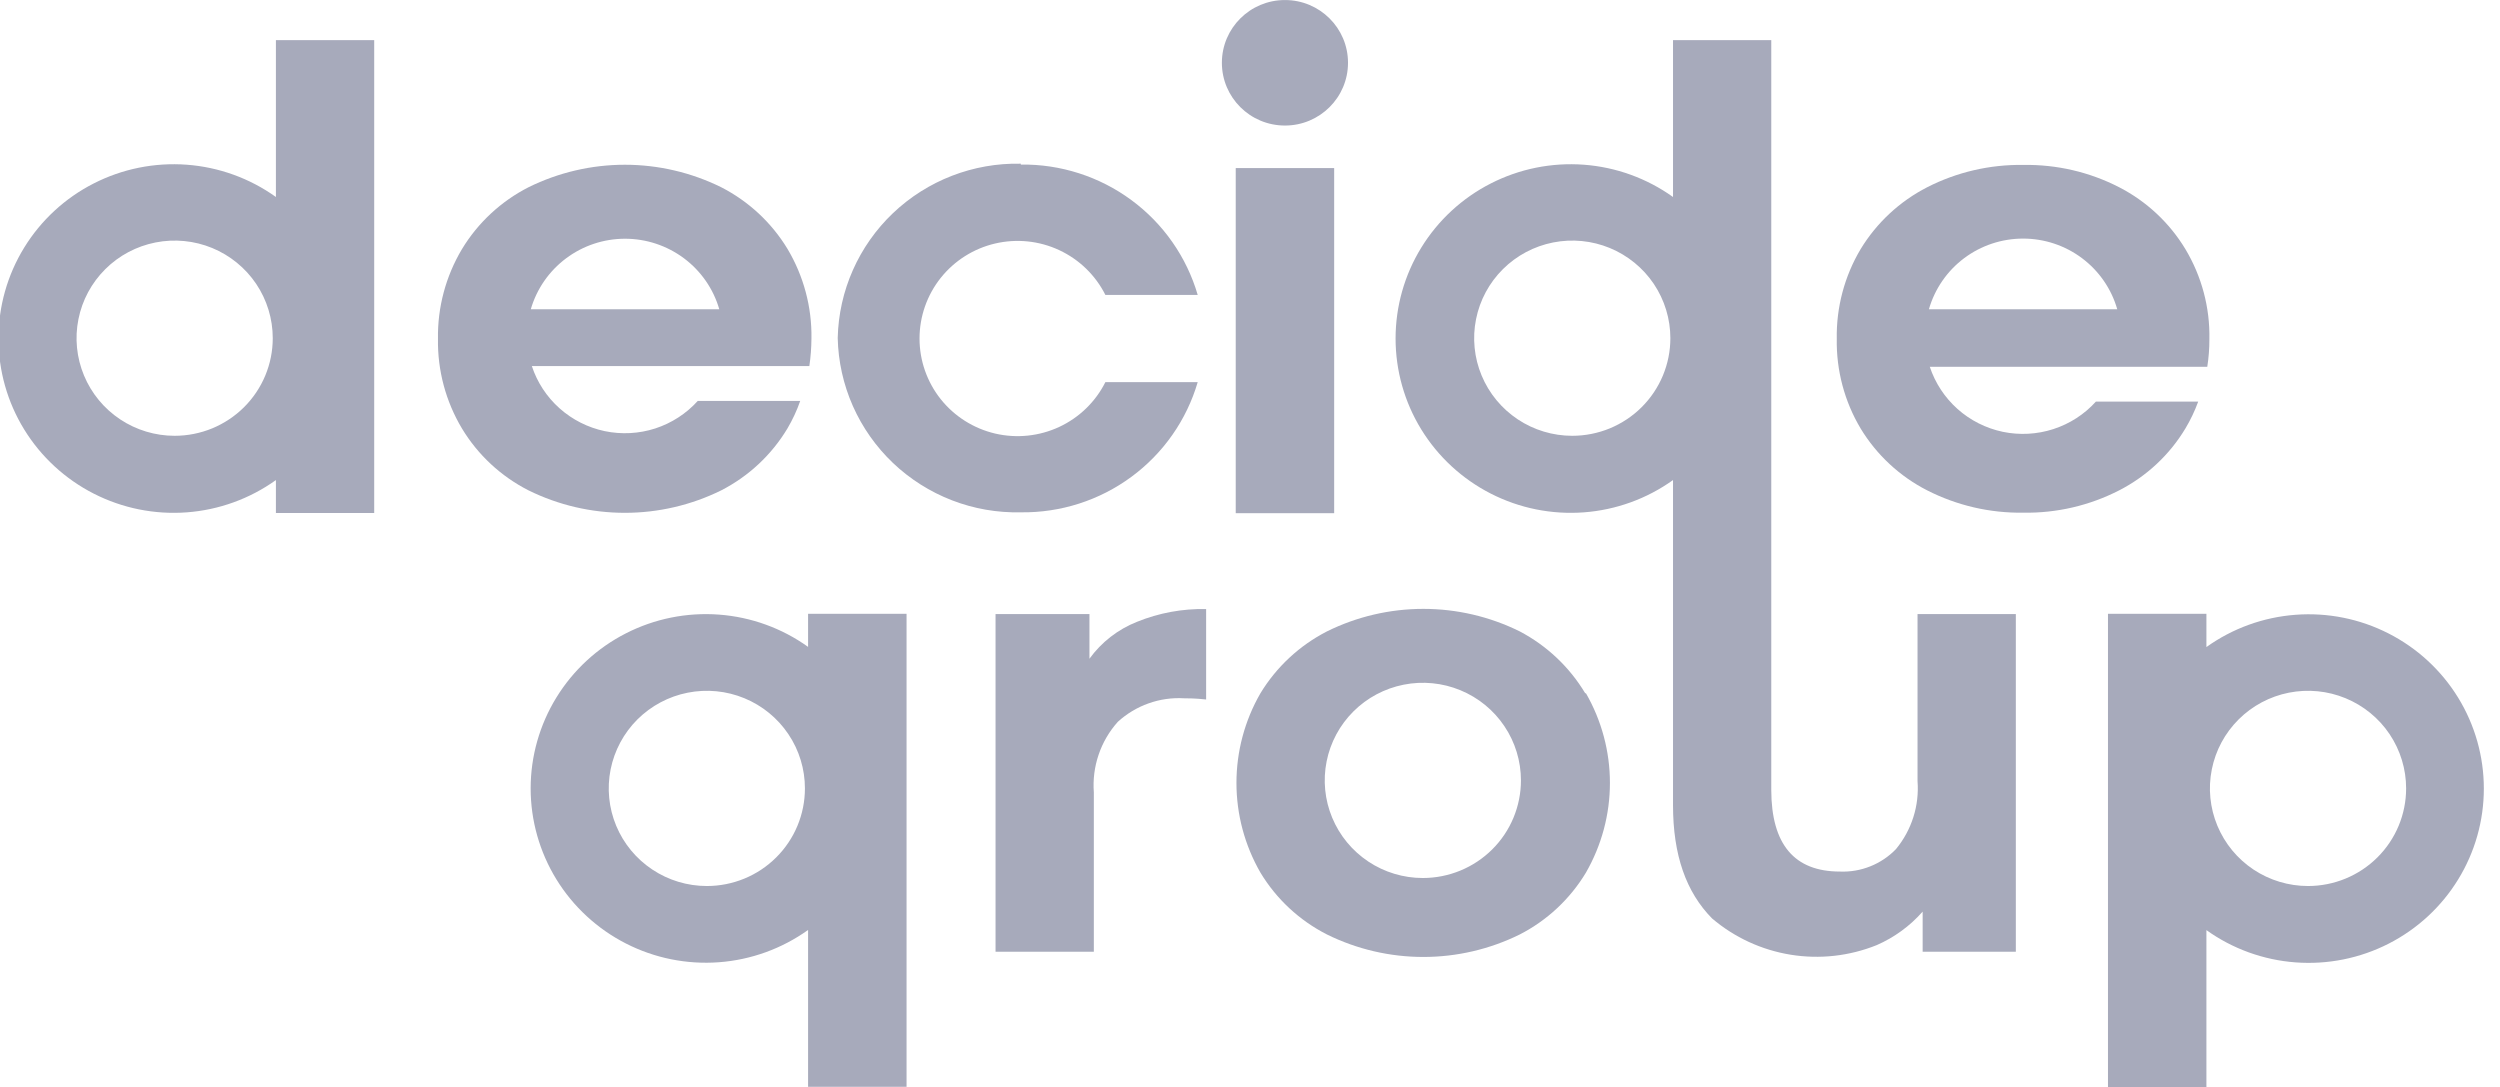 <svg width="69" height="30" viewBox="0 0 69 30" fill="none" xmlns="http://www.w3.org/2000/svg">
<g clip-path="url(#clip0_607_6089)">
<path d="M36.823 4.639H34.106V14.164H36.823V4.639Z" fill="#A7AABB"/>
<path d="M35.465 3.465C36.426 3.465 37.205 2.689 37.205 1.733C37.205 0.776 36.426 0.001 35.465 0.001C34.503 0.001 33.724 0.776 33.724 1.733C33.724 2.689 34.503 3.465 35.465 3.465Z" fill="#A7AABB"/>
<path d="M43.752 19.134C43.318 18.41 42.692 17.82 41.944 17.426C41.117 17.017 40.207 16.805 39.285 16.805C38.362 16.805 37.452 17.017 36.625 17.426C35.866 17.815 35.23 18.407 34.788 19.134C34.354 19.887 34.126 20.74 34.126 21.609C34.126 22.477 34.354 23.33 34.788 24.084C35.227 24.813 35.864 25.405 36.625 25.792C37.452 26.2 38.362 26.412 39.285 26.412C40.207 26.412 41.117 26.2 41.944 25.792C42.702 25.403 43.334 24.812 43.772 24.084C44.205 23.33 44.434 22.477 44.434 21.609C44.434 20.74 44.205 19.887 43.772 19.134H43.752ZM39.27 24.233C38.735 24.233 38.211 24.075 37.766 23.779C37.321 23.483 36.974 23.062 36.769 22.57C36.564 22.078 36.51 21.536 36.615 21.013C36.719 20.491 36.977 20.011 37.356 19.634C37.734 19.257 38.217 19.001 38.742 18.897C39.267 18.793 39.812 18.846 40.306 19.05C40.801 19.254 41.224 19.599 41.521 20.042C41.819 20.485 41.978 21.006 41.978 21.539C41.978 22.253 41.693 22.939 41.185 23.444C40.677 23.949 39.988 24.233 39.27 24.233Z" fill="#A7AABB"/>
<path d="M29.624 12.773C30.21 12.516 30.721 12.113 31.108 11.604H31.306C30.859 12.135 30.279 12.538 29.624 12.773ZM25.272 11.845C24.936 11.515 24.668 11.121 24.486 10.687C24.303 10.253 24.209 9.787 24.209 9.317C24.209 8.846 24.303 8.381 24.486 7.947C24.668 7.513 24.936 7.119 25.272 6.789C24.644 7.482 24.297 8.383 24.297 9.317C24.297 10.251 24.644 11.151 25.272 11.845ZM31.108 7.034C30.722 6.524 30.211 6.12 29.624 5.86C30.279 6.097 30.859 6.502 31.306 7.034H31.108Z" fill="#A7AABB"/>
<path d="M28.174 4.518C26.863 4.49 25.594 4.981 24.646 5.883C23.699 6.785 23.15 8.025 23.121 9.329C23.135 9.975 23.277 10.612 23.538 11.204C23.8 11.795 24.176 12.33 24.645 12.777C25.114 13.223 25.668 13.574 26.273 13.808C26.878 14.042 27.524 14.155 28.174 14.14C29.271 14.155 30.343 13.812 31.225 13.162C32.107 12.513 32.75 11.594 33.057 10.546H30.509C30.237 11.089 29.788 11.525 29.235 11.783C28.683 12.04 28.059 12.105 27.465 11.966C26.871 11.826 26.342 11.492 25.963 11.016C25.585 10.54 25.379 9.951 25.379 9.343C25.379 8.736 25.585 8.147 25.963 7.671C26.342 7.195 26.871 6.86 27.465 6.721C28.059 6.582 28.683 6.646 29.235 6.904C29.788 7.162 30.237 7.598 30.509 8.141H33.057C32.751 7.092 32.108 6.172 31.226 5.522C30.344 4.872 29.271 4.527 28.174 4.542V4.518Z" fill="#A7AABB"/>
<path d="M10.328 1.107H7.615V5.437C6.893 4.92 6.041 4.612 5.154 4.546C4.267 4.48 3.379 4.659 2.587 5.063C1.795 5.466 1.131 6.08 0.667 6.835C0.203 7.59 -0.042 8.458 -0.042 9.343C-0.042 10.229 0.203 11.097 0.667 11.852C1.131 12.607 1.795 13.22 2.587 13.624C3.379 14.028 4.267 14.207 5.154 14.141C6.041 14.075 6.893 13.767 7.615 13.25V14.159H10.328V1.107ZM4.82 12.028C4.285 12.028 3.761 11.87 3.316 11.574C2.871 11.278 2.524 10.857 2.319 10.365C2.114 9.873 2.06 9.331 2.165 8.808C2.269 8.286 2.527 7.806 2.906 7.429C3.284 7.052 3.767 6.796 4.292 6.692C4.817 6.588 5.362 6.641 5.857 6.845C6.351 7.049 6.774 7.394 7.072 7.837C7.369 8.28 7.528 8.801 7.528 9.334C7.528 9.688 7.458 10.038 7.322 10.365C7.186 10.692 6.986 10.989 6.735 11.239C6.484 11.489 6.185 11.687 5.857 11.823C5.528 11.958 5.176 12.028 4.82 12.028Z" fill="#A7AABB"/>
<path d="M48.892 1.107H46.175V5.437C45.452 4.92 44.601 4.612 43.714 4.546C42.826 4.48 41.938 4.659 41.147 5.063C40.355 5.466 39.691 6.08 39.227 6.835C38.763 7.59 38.518 8.458 38.518 9.343C38.518 10.229 38.763 11.097 39.227 11.852C39.691 12.607 40.355 13.22 41.147 13.624C41.938 14.028 42.826 14.207 43.714 14.141C44.601 14.075 45.452 13.767 46.175 13.25V22.217C46.175 23.603 46.537 24.622 47.253 25.349C47.87 25.874 48.62 26.22 49.422 26.35C50.223 26.48 51.045 26.388 51.798 26.085C52.283 25.873 52.715 25.558 53.065 25.161V26.268H55.637V16.949H52.924V21.558C52.976 22.236 52.763 22.908 52.33 23.434C52.131 23.641 51.89 23.803 51.623 23.91C51.356 24.017 51.07 24.067 50.782 24.055C49.522 24.055 48.89 23.304 48.887 21.803V13.952V1.107H48.892ZM43.394 12.028C42.859 12.028 42.335 11.87 41.89 11.574C41.445 11.278 41.098 10.857 40.893 10.365C40.688 9.873 40.634 9.331 40.739 8.808C40.843 8.286 41.101 7.806 41.48 7.429C41.859 7.052 42.341 6.796 42.866 6.692C43.392 6.588 43.936 6.641 44.431 6.845C44.925 7.049 45.348 7.394 45.646 7.837C45.943 8.28 46.102 8.801 46.102 9.334C46.102 9.688 46.032 10.038 45.896 10.365C45.76 10.692 45.56 10.989 45.309 11.239C45.058 11.489 44.759 11.687 44.431 11.823C44.102 11.958 43.75 12.028 43.394 12.028Z" fill="#A7AABB"/>
<path d="M33.289 16.81C32.637 16.796 31.988 16.916 31.384 17.161C30.857 17.369 30.4 17.723 30.069 18.181V16.949H27.477V26.268H30.19V21.871C30.163 21.518 30.208 21.164 30.322 20.829C30.435 20.494 30.616 20.186 30.852 19.922C31.098 19.698 31.386 19.524 31.7 19.413C32.014 19.301 32.347 19.253 32.68 19.273C32.786 19.273 32.989 19.273 33.289 19.306V16.81Z" fill="#A7AABB"/>
<path d="M19.906 5.168C19.079 4.76 18.169 4.547 17.247 4.547C16.324 4.547 15.414 4.76 14.587 5.168C13.827 5.556 13.191 6.147 12.75 6.876C12.303 7.625 12.074 8.482 12.088 9.353C12.074 10.223 12.303 11.079 12.75 11.826C13.189 12.555 13.826 13.147 14.587 13.534C15.414 13.942 16.324 14.154 17.247 14.154C18.169 14.154 19.079 13.942 19.906 13.534C20.663 13.145 21.296 12.554 21.733 11.826C21.875 11.584 21.994 11.33 22.086 11.066H19.258C18.941 11.416 18.537 11.678 18.086 11.825C17.635 11.971 17.153 11.996 16.689 11.899C16.226 11.801 15.796 11.584 15.443 11.269C15.09 10.954 14.826 10.552 14.679 10.104H22.338C22.375 9.852 22.394 9.598 22.396 9.343C22.41 8.473 22.18 7.615 21.733 6.866C21.294 6.143 20.661 5.555 19.906 5.168ZM14.65 8.535C14.813 7.974 15.155 7.481 15.624 7.13C16.093 6.779 16.664 6.589 17.251 6.589C17.838 6.589 18.41 6.779 18.879 7.13C19.348 7.481 19.69 7.974 19.852 8.535H14.65Z" fill="#A7AABB"/>
<path d="M58.489 5.168C57.672 4.748 56.764 4.537 55.844 4.552C54.922 4.538 54.011 4.749 53.19 5.168C52.431 5.557 51.795 6.149 51.353 6.876C50.907 7.625 50.68 8.483 50.695 9.353C50.68 10.222 50.907 11.078 51.353 11.826C51.794 12.554 52.43 13.146 53.19 13.534C54.011 13.952 54.922 14.164 55.844 14.15C56.764 14.165 57.672 13.953 58.489 13.534C59.246 13.145 59.88 12.554 60.317 11.826C60.458 11.591 60.576 11.343 60.67 11.085H57.846C57.529 11.436 57.124 11.697 56.673 11.843C56.222 11.989 55.74 12.015 55.276 11.918C54.812 11.82 54.381 11.603 54.028 11.288C53.675 10.973 53.411 10.571 53.262 10.123H60.921C60.96 9.871 60.98 9.617 60.979 9.363C60.997 8.488 60.767 7.627 60.317 6.876C59.878 6.149 59.246 5.558 58.489 5.168ZM53.238 8.535C53.4 7.973 53.74 7.479 54.209 7.127C54.678 6.775 55.25 6.585 55.837 6.585C56.425 6.585 56.996 6.775 57.465 7.127C57.934 7.479 58.275 7.973 58.436 8.535H53.238Z" fill="#A7AABB"/>
<path d="M60.897 16.94H58.18V30.001H60.897V25.671C61.619 26.188 62.471 26.496 63.358 26.562C64.245 26.628 65.134 26.45 65.925 26.046C66.717 25.642 67.381 25.029 67.845 24.273C68.309 23.518 68.554 22.65 68.554 21.765C68.554 20.88 68.309 20.012 67.845 19.256C67.381 18.501 66.717 17.888 65.925 17.484C65.134 17.08 64.245 16.901 63.358 16.968C62.471 17.034 61.619 17.342 60.897 17.859V16.945V16.94ZM63.701 24.454C63.166 24.454 62.643 24.296 62.197 24C61.752 23.704 61.405 23.283 61.2 22.791C60.995 22.299 60.941 21.757 61.046 21.235C61.15 20.712 61.408 20.232 61.787 19.855C62.166 19.478 62.648 19.222 63.173 19.118C63.699 19.014 64.243 19.067 64.738 19.271C65.232 19.475 65.656 19.82 65.953 20.263C66.25 20.706 66.409 21.227 66.409 21.76C66.409 22.475 66.124 23.16 65.616 23.665C65.108 24.17 64.42 24.454 63.701 24.454Z" fill="#A7AABB"/>
<path d="M25.021 16.94H22.303V17.854C21.581 17.337 20.73 17.029 19.842 16.963C18.955 16.897 18.067 17.076 17.276 17.48C16.484 17.883 15.82 18.497 15.356 19.252C14.892 20.007 14.646 20.875 14.646 21.76C14.646 22.645 14.892 23.514 15.356 24.269C15.82 25.024 16.484 25.637 17.276 26.041C18.067 26.445 18.955 26.624 19.842 26.558C20.73 26.492 21.581 26.183 22.303 25.667V29.996H25.021V16.94ZM19.509 24.454C18.973 24.454 18.45 24.296 18.005 24C17.559 23.704 17.212 23.284 17.007 22.791C16.802 22.299 16.749 21.757 16.853 21.235C16.958 20.712 17.216 20.232 17.594 19.855C17.973 19.479 18.455 19.222 18.981 19.118C19.506 19.014 20.05 19.067 20.545 19.271C21.04 19.475 21.463 19.821 21.76 20.264C22.058 20.707 22.216 21.227 22.216 21.76C22.216 22.475 21.931 23.16 21.423 23.665C20.916 24.171 20.227 24.454 19.509 24.454Z" fill="#A7AABB"/>
</g>
<defs>
<clipPath id="clip0_607_6089">
<rect width="69" height="30" fill="white" transform="translate(0 0.001)"/>
</clipPath>
</defs>
</svg>
